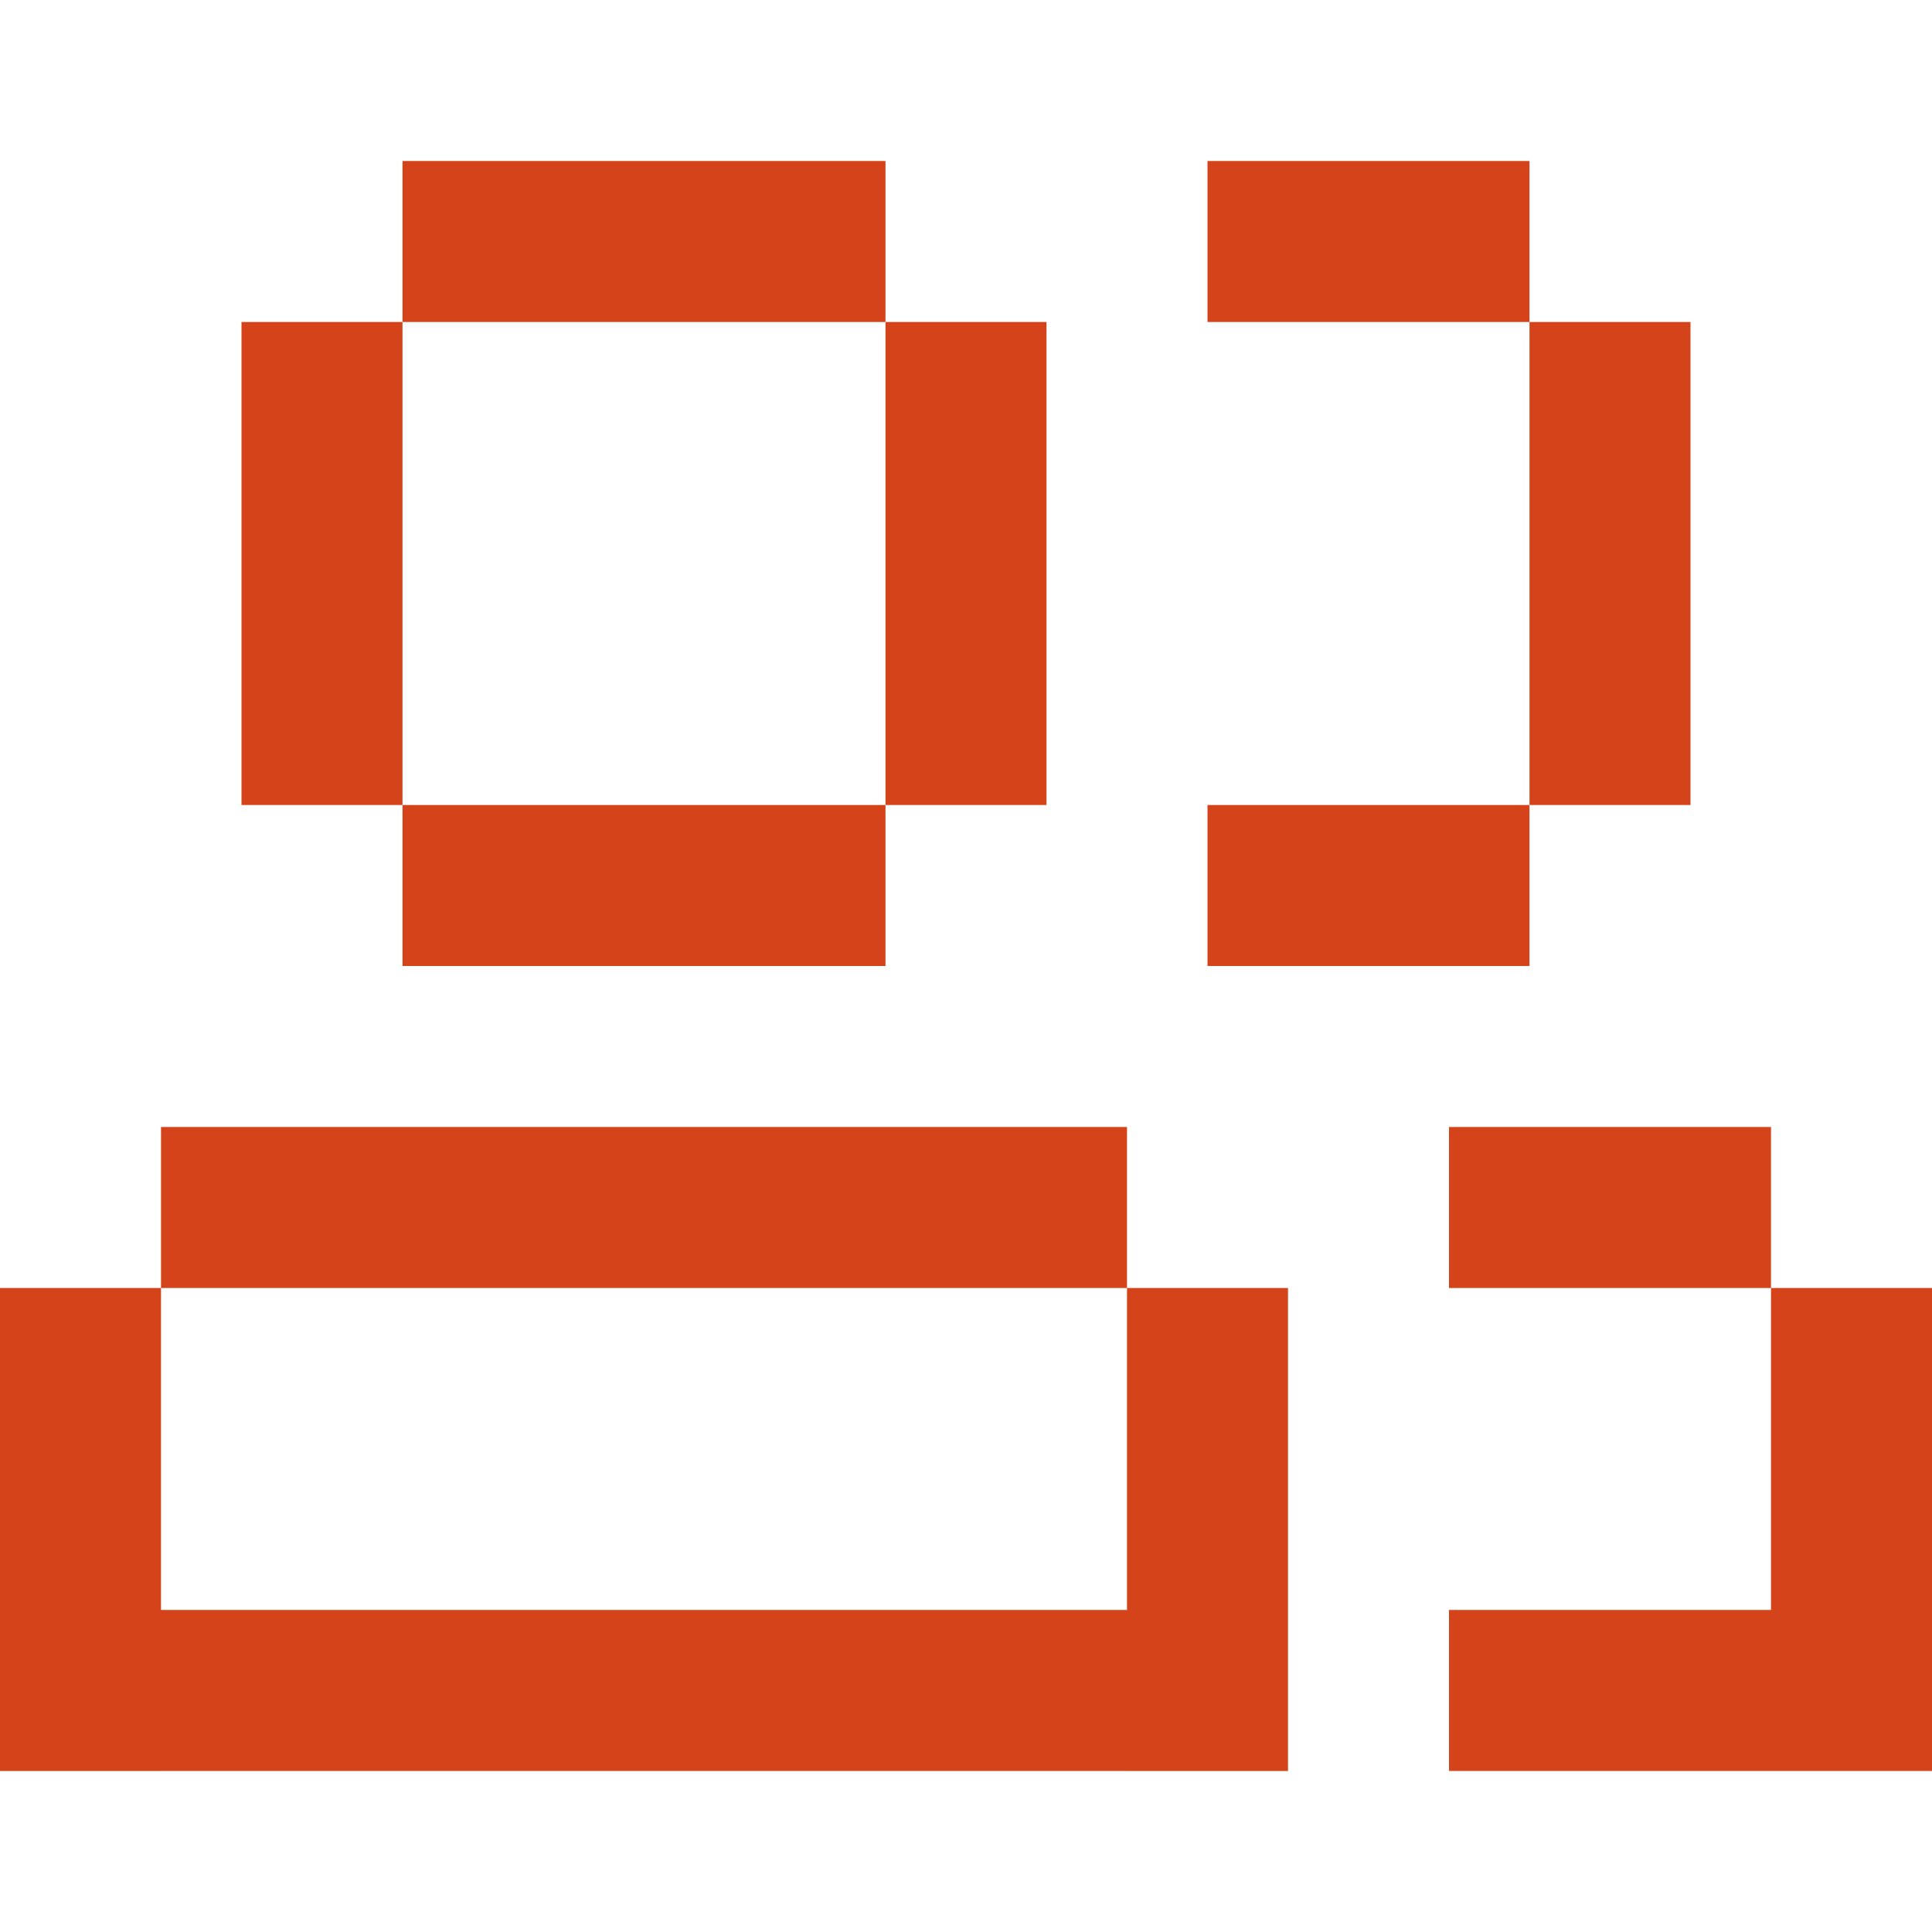 <svg width="48" height="48" viewBox="0 0 48 48" fill="none" xmlns="http://www.w3.org/2000/svg">
<path fill-rule="evenodd" clip-rule="evenodd" d="M22 4H10V8H22V4ZM22 20H10V24H22V20ZM22 20H26V8H22V20ZM10 8H6V20H10V8ZM0 32H4V44H0V32ZM32 32H28V39.999H4V43.999H28V44H32V32ZM4 28H28V32H4V28ZM30 4H38V8H30V4ZM38 20H30V24H38V20H42V8H38V20ZM48 32H44V39.999H36V43.999H48V39.999H48V32ZM36 28H44V32H36V28Z" fill="#D5431A"/>
</svg>

